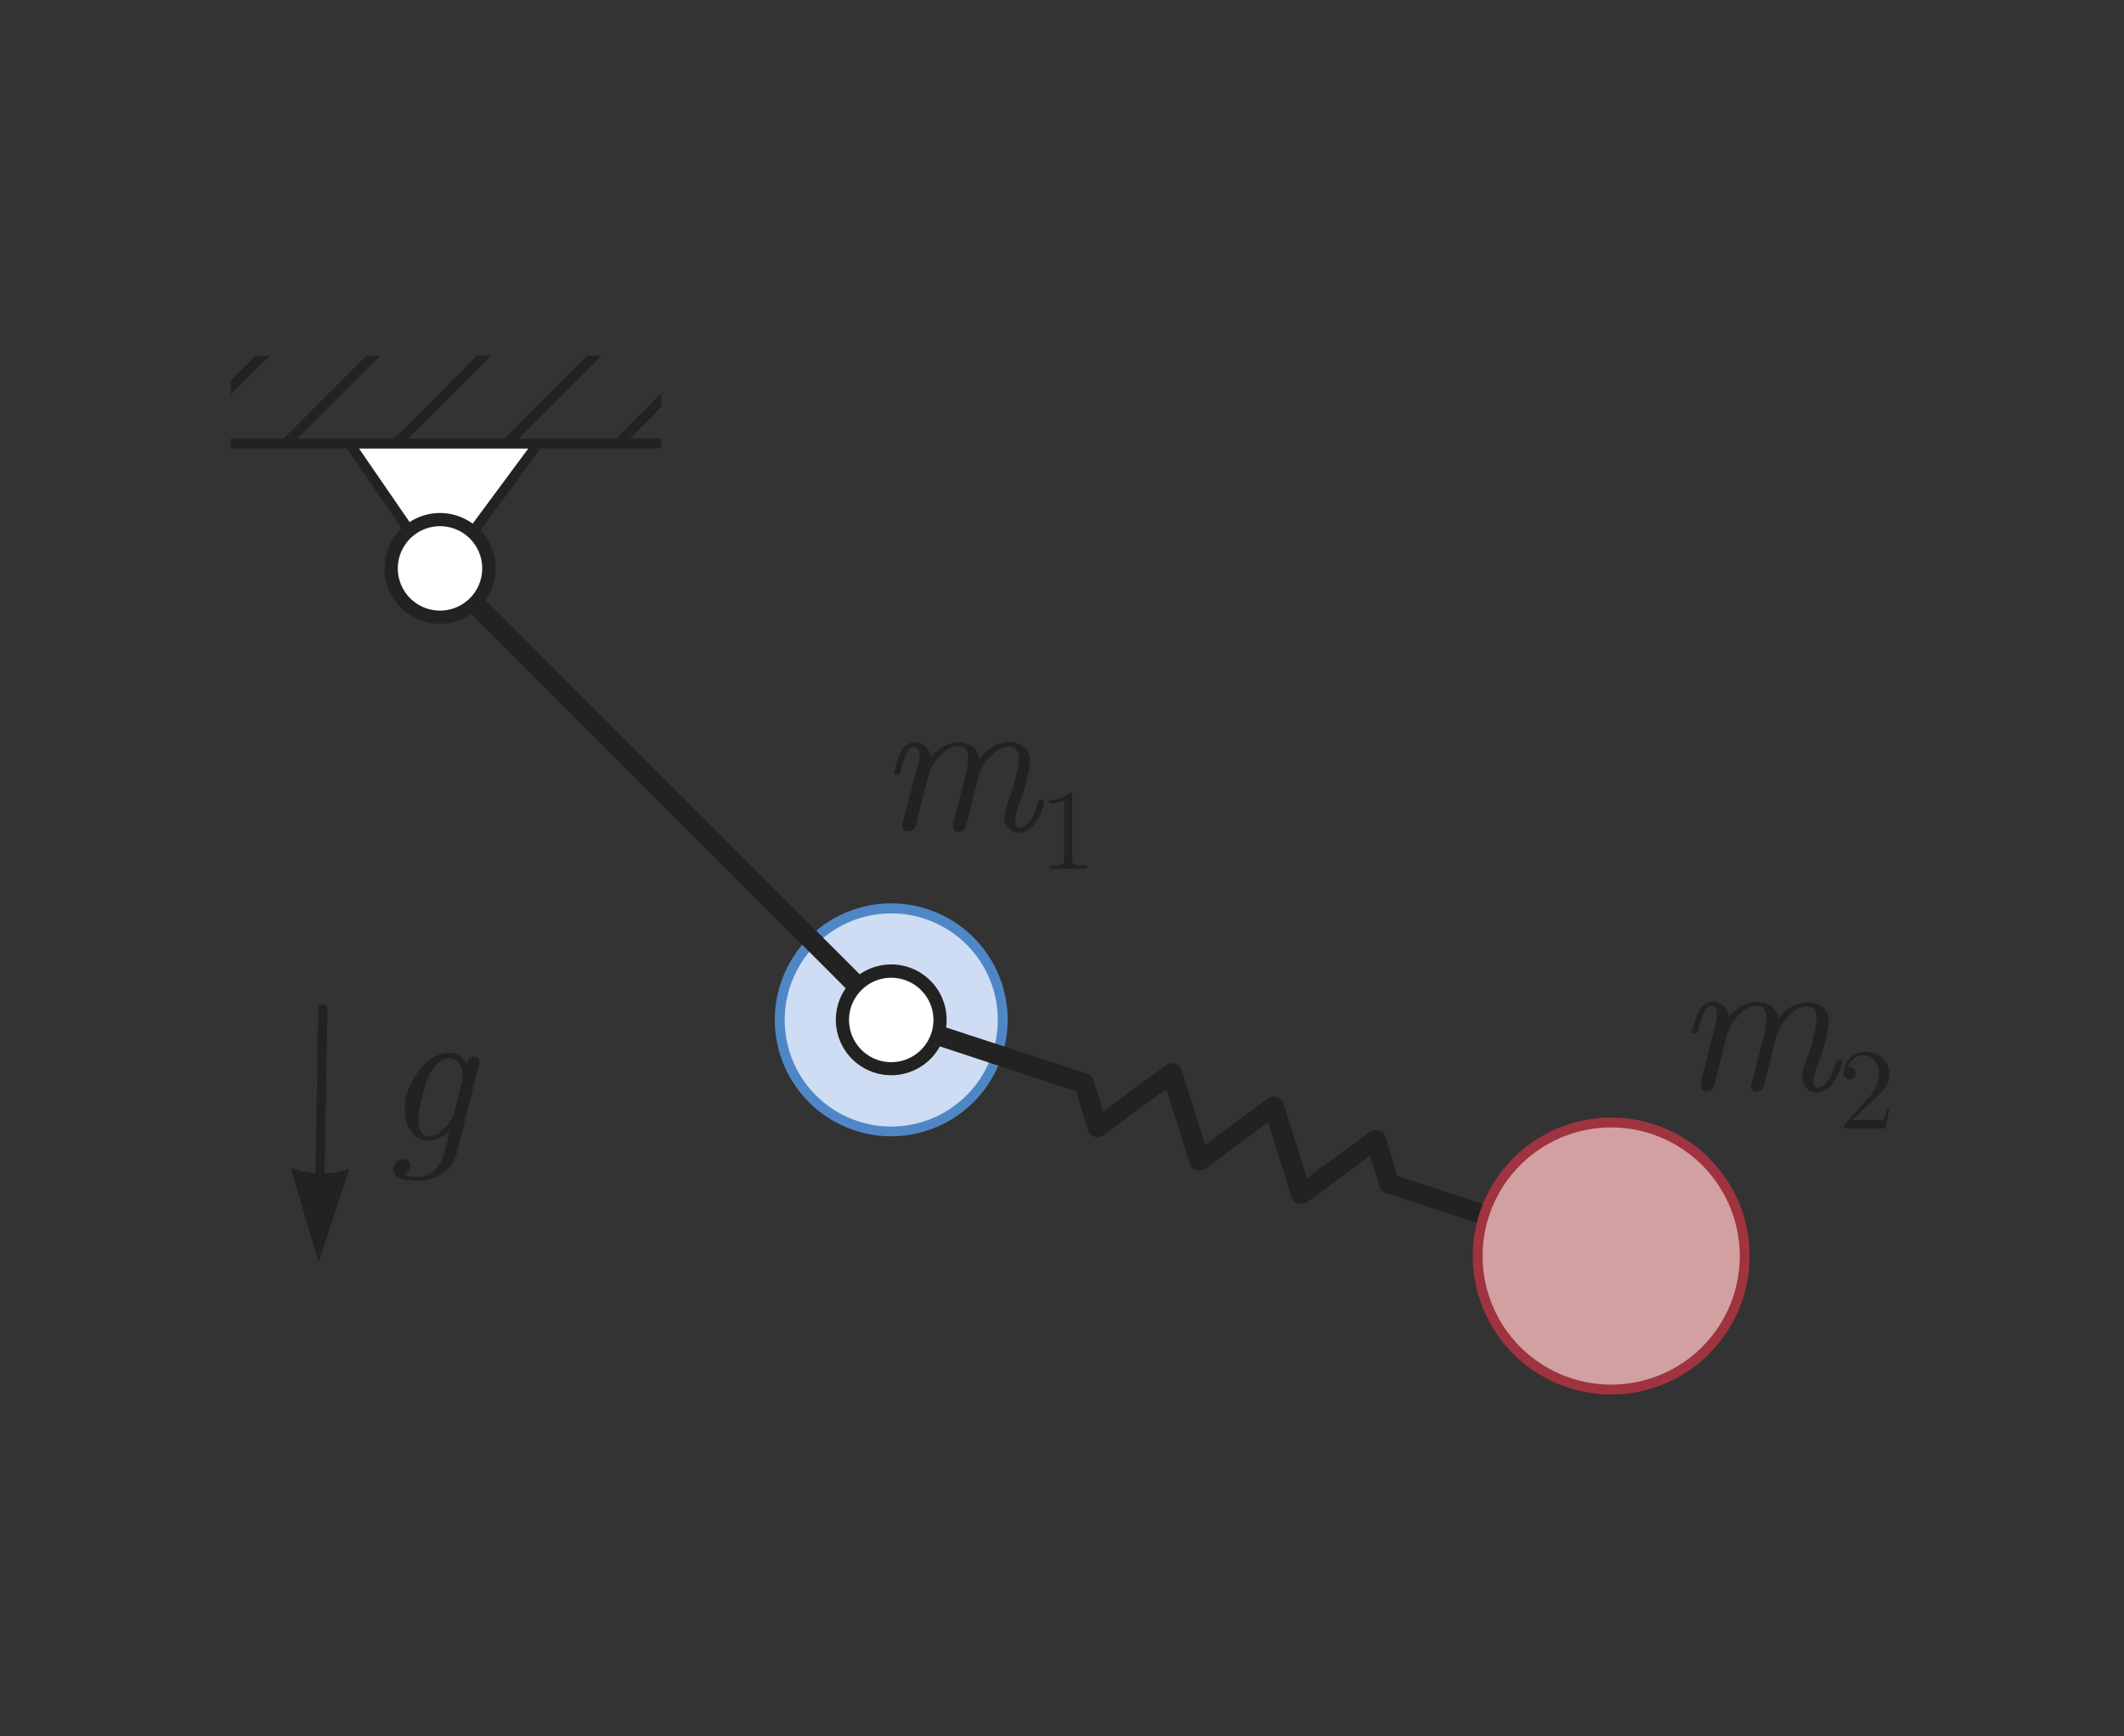 <svg id="fd0079ef-feaa-4b40-86b8-be5b41428c91" data-name="Layer 1" xmlns="http://www.w3.org/2000/svg" xmlns:xlink="http://www.w3.org/1999/xlink" viewBox="0 0 161.08 131.66"><rect x="0" y="0" width="161.08" height="131.66" fill="#333333" stroke="none"/><defs><style>.aee22a08-e584-4993-b5b2-8b4f142235b2{fill:none;}.b5ba51a3-2294-45d1-95c4-357451d988f0{fill:#ceddf3;}.a6a0766e-58a6-4f60-a464-1de3d3ef72a6{fill:#4f87c6;}.b1f1e012-0f8a-44ee-9091-51a88c49e8f4{fill:#222221;}.a112da4a-4a83-4ae7-8d43-16c1add7e9ef{fill:#fff;}.a57f9242-6fdd-401a-80a0-79ad7403f174{clip-path:url(#e8bbdb0d-86ef-476f-ae9d-aa017f77afe0);}.e37eced2-8702-424e-a5b6-de5d7843f516{fill:#d3a0a2;}.fd3724a7-e965-467d-870e-2897f4be309a{fill:#9f3340;}</style><clipPath id="e8bbdb0d-86ef-476f-ae9d-aa017f77afe0"><rect class="aee22a08-e584-4993-b5b2-8b4f142235b2" x="30.5" y="13.98" width="6.65" height="32.64" transform="translate(3.53 64.12) rotate(-90)"/></clipPath></defs><circle class="b5ba51a3-2294-45d1-95c4-357451d988f0" cx="67.59" cy="77.34" r="8.45"/><path class="a6a0766e-58a6-4f60-a464-1de3d3ef72a6" d="M67.59,86.16a8.83,8.83,0,1,1,8.83-8.82A8.84,8.84,0,0,1,67.59,86.16Zm0-16.9a8.08,8.08,0,1,0,8.08,8.08A8.08,8.08,0,0,0,67.59,69.26Z"/><path class="b1f1e012-0f8a-44ee-9091-51a88c49e8f4" d="M67.89,78.38a.73.73,0,0,1-.53-.22L32.84,43.63a.74.74,0,0,1,0-1.06.75.75,0,0,1,1.06,0L68.42,77.1a.75.75,0,0,1,0,1.06A.74.74,0,0,1,67.89,78.38Z"/><path class="b1f1e012-0f8a-44ee-9091-51a88c49e8f4" d="M67.81,58.6a2.08,2.08,0,0,1,.06-.26c0-.16.1-.36.18-.61a6.57,6.57,0,0,1,.24-.65,1.2,1.2,0,0,1,1.06-.79h0a1.19,1.19,0,0,1,.84.32,1.36,1.36,0,0,1,.42.87,2.57,2.57,0,0,1,2.15-1.19,1.78,1.78,0,0,1,1,.31,1.31,1.31,0,0,1,.53,1,2.65,2.65,0,0,1,2.25-1.32,1.81,1.81,0,0,1,1.11.35,1.43,1.43,0,0,1,.46,1.21,11.61,11.61,0,0,1-.91,3.34A4.43,4.43,0,0,0,77,62.32c0,.29.11.44.33.44.56,0,1-.63,1.4-1.89a.35.35,0,0,1,.08-.21.27.27,0,0,1,.17,0c.15,0,.22.05.22.14a1.55,1.55,0,0,1-.06.28,4.73,4.73,0,0,1-.57,1.25,1.92,1.92,0,0,1-.54.56,1.25,1.25,0,0,1-.73.24,1.07,1.07,0,0,1-.84-.35,1.24,1.24,0,0,1-.3-.85,3,3,0,0,1,.24-1,13.1,13.1,0,0,0,.87-3.32q0-1-.69-1c-.78,0-1.48.54-2.11,1.62a4.45,4.45,0,0,0-.38,1.08c0,.1-.06.27-.12.49s-.09.38-.12.49l-.6,2.39a.56.56,0,0,1-.54.4.4.4,0,0,1-.43-.39.76.76,0,0,1,0-.21l1-3.91a4.86,4.86,0,0,0,.14-1q0-1-.69-1c-.77,0-1.46.54-2.09,1.62a5,5,0,0,0-.36,1.09c0,.1-.07.27-.13.48s-.09.38-.12.5l-.59,2.39a.61.61,0,0,1-.57.39.45.45,0,0,1-.34-.12.39.39,0,0,1-.1-.27.52.52,0,0,1,0-.21L69.62,58a3.17,3.17,0,0,0,.11-.76q0-.6-.39-.6t-.57.45a6.14,6.14,0,0,0-.46,1.34.75.75,0,0,1-.1.29.26.26,0,0,1-.18,0C67.88,58.75,67.81,58.69,67.81,58.6Z"/><path class="b1f1e012-0f8a-44ee-9091-51a88c49e8f4" d="M79.55,60.92v-.27a2.17,2.17,0,0,0,1.61-.56c.09,0,.15,0,.16,0a.36.36,0,0,1,0,.19v4.91a.37.37,0,0,0,.13.34,1.91,1.91,0,0,0,.71.08h.29v.27c-.2,0-.68,0-1.42,0s-1.21,0-1.41,0v-.27h.28a1.78,1.78,0,0,0,.68-.08c.09,0,.13-.17.13-.34V60.69A2.74,2.74,0,0,1,79.55,60.92Z"/><path class="b1f1e012-0f8a-44ee-9091-51a88c49e8f4" d="M128.32,78.26a2.08,2.08,0,0,1,.06-.26c0-.16.1-.36.18-.61a4.68,4.68,0,0,1,.25-.65,1.19,1.19,0,0,1,1.05-.79h0a1.2,1.2,0,0,1,.84.32,1.44,1.44,0,0,1,.42.87A2.6,2.6,0,0,1,133.29,76a1.78,1.78,0,0,1,1.05.31,1.3,1.3,0,0,1,.52,1A2.67,2.67,0,0,1,137.12,76a1.78,1.78,0,0,1,1.1.35,1.44,1.44,0,0,1,.47,1.21,11.86,11.86,0,0,1-.92,3.35,4.6,4.6,0,0,0-.26,1.12c0,.29.11.44.33.44.56,0,1-.63,1.39-1.88a.58.58,0,0,1,.08-.22.34.34,0,0,1,.18,0c.14,0,.22,0,.22.14a1.73,1.73,0,0,1-.06.27,4.29,4.29,0,0,1-.21.58,4.42,4.42,0,0,1-.36.68,1.92,1.92,0,0,1-.55.55,1.21,1.21,0,0,1-.73.24,1.05,1.05,0,0,1-.83-.35,1.24,1.24,0,0,1-.3-.85,2.91,2.91,0,0,1,.23-1,13.1,13.1,0,0,0,.87-3.32c0-.66-.23-1-.68-1-.78,0-1.49.54-2.12,1.62A5.08,5.08,0,0,0,134.6,79c0,.11-.07.27-.12.49s-.1.38-.12.49l-.6,2.39a.56.56,0,0,1-.54.4.39.39,0,0,1-.32-.12.36.36,0,0,1-.11-.27.52.52,0,0,1,.05-.21l1-3.91a4.71,4.71,0,0,0,.13-1c0-.66-.23-1-.68-1-.77,0-1.47.54-2.09,1.63a5.08,5.08,0,0,0-.37,1.08q0,.17-.12.48c-.05.22-.09.38-.12.5l-.6,2.39a.59.59,0,0,1-.57.39.42.42,0,0,1-.33-.12.4.4,0,0,1-.11-.27.76.76,0,0,1,0-.21l1.13-4.51a3.12,3.12,0,0,0,.1-.76q0-.6-.39-.6c-.22,0-.41.15-.56.45a6.34,6.34,0,0,0-.46,1.34.87.87,0,0,1-.1.29.26.26,0,0,1-.18,0C128.4,78.41,128.32,78.35,128.32,78.26Z"/><path class="b1f1e012-0f8a-44ee-9091-51a88c49e8f4" d="M139.83,85.57a.93.93,0,0,1,0-.2.49.49,0,0,1,.08-.12l1.67-1.87a3.05,3.05,0,0,0,.92-1.94,1.61,1.61,0,0,0-.31-1,1,1,0,0,0-.86-.42,1.23,1.23,0,0,0-.71.23,1.42,1.42,0,0,0-.47.65h.12a.42.42,0,0,1,.33.14.47.47,0,0,1,.12.32.43.43,0,0,1-.15.36.53.53,0,0,1-.3.11h-.13a.48.48,0,0,1-.2-.14.47.47,0,0,1-.12-.34,1.55,1.55,0,0,1,.46-1.1,1.52,1.52,0,0,1,1.16-.48,1.88,1.88,0,0,1,1.31.47,1.59,1.59,0,0,1,.53,1.22,1.69,1.69,0,0,1-.08.5,4.4,4.4,0,0,1-.18.42,2.91,2.91,0,0,1-.39.48c-.19.19-.35.36-.5.5l-.73.66-.92.9h1.56a2.16,2.16,0,0,0,.83-.07,2.92,2.92,0,0,0,.19-.78h.22L143,85.57Z"/><path class="b1f1e012-0f8a-44ee-9091-51a88c49e8f4" d="M29.85,88.69a.73.73,0,0,1,.24-.59.78.78,0,0,1,.5-.2.47.47,0,0,1,.39.15.44.44,0,0,1,.13.33.73.73,0,0,1-.13.4.82.82,0,0,1-.35.29,2.83,2.83,0,0,0,1.05.16,1.83,1.83,0,0,0,1.44-.7,2.55,2.55,0,0,0,.42-.66,8.06,8.06,0,0,0,.27-.92l.31-1.26a2.3,2.3,0,0,1-1.59.8,1.6,1.6,0,0,1-1.33-.66,2.67,2.67,0,0,1-.5-1.64,4.72,4.72,0,0,1,1.08-3,3,3,0,0,1,2.33-1.37,1.34,1.34,0,0,1,1.26.86.64.64,0,0,1,.22-.43.61.61,0,0,1,.36-.13c.27,0,.41.13.41.39a1.43,1.43,0,0,1-.06.31l-1.64,6.57a2.68,2.68,0,0,1-1,1.52,3.14,3.14,0,0,1-2,.61Q29.85,89.56,29.85,88.69Zm1.87-3.84c0,.09,0,.19,0,.29l.09.41a.88.88,0,0,0,.25.44.7.7,0,0,0,.48.17,1.66,1.66,0,0,0,1.15-.61,2.48,2.48,0,0,0,.71-1l.68-2.73,0-.21a1.23,1.23,0,0,0,0-.27,2.19,2.19,0,0,0-.13-.46,1.1,1.1,0,0,0-.32-.46.82.82,0,0,0-.55-.19,1.32,1.32,0,0,0-.88.43,3.37,3.37,0,0,0-.74,1A10.73,10.73,0,0,0,32,83.28,7.42,7.42,0,0,0,31.72,84.85Z"/><polygon class="a112da4a-4a83-4ae7-8d43-16c1add7e9ef" points="40.81 33.62 33.4 43.7 26.51 33.62 40.81 33.62"/><path class="b1f1e012-0f8a-44ee-9091-51a88c49e8f4" d="M33.39,44.35,25.8,33.25H41.55ZM27.22,34l6.19,9,6.66-9Z"/><circle class="a112da4a-4a83-4ae7-8d43-16c1add7e9ef" cx="33.37" cy="43.1" r="3.7"/><path class="b1f1e012-0f8a-44ee-9091-51a88c49e8f4" d="M33.37,47.3a4.2,4.2,0,1,1,4.2-4.2A4.21,4.21,0,0,1,33.37,47.3Zm0-7.4a3.2,3.2,0,1,0,3.2,3.2A3.2,3.2,0,0,0,33.37,39.9Z"/><path class="b1f1e012-0f8a-44ee-9091-51a88c49e8f4" d="M119.93,95.25a.59.59,0,0,1-.23,0l-14.58-4.78a.75.75,0,1,1,.47-1.43l14.57,4.78a.75.75,0,0,1,.48,1A.74.74,0,0,1,119.93,95.25Z"/><path class="b1f1e012-0f8a-44ee-9091-51a88c49e8f4" d="M82.16,82.86l-.23,0L67.36,78.05a.75.75,0,0,1,.46-1.43L82.4,81.4a.75.75,0,0,1,.48.95A.76.76,0,0,1,82.16,82.86Z"/><path class="b1f1e012-0f8a-44ee-9091-51a88c49e8f4" d="M98.67,91.26a.59.59,0,0,1-.23,0,.72.72,0,0,1-.48-.48l-1.79-5.66-4.78,3.5a.79.79,0,0,1-.68.11.76.76,0,0,1-.48-.49l-1.78-5.66-4.79,3.51a.75.75,0,0,1-.68.1.72.72,0,0,1-.48-.48l-1-3.33a.75.75,0,0,1,.49-.94.74.74,0,0,1,.94.49l.74,2.33,4.78-3.5a.73.73,0,0,1,.68-.11.74.74,0,0,1,.48.49l1.79,5.65,4.78-3.5a.79.79,0,0,1,.68-.11.76.76,0,0,1,.48.49l1.78,5.66,4.79-3.51a.76.76,0,0,1,1.16.38l1,3.33a.74.74,0,0,1-.49.94.74.74,0,0,1-.94-.49l-.74-2.33-4.79,3.51A.77.77,0,0,1,98.67,91.26Z"/><circle class="a112da4a-4a83-4ae7-8d43-16c1add7e9ef" cx="67.59" cy="77.34" r="3.7"/><path class="b1f1e012-0f8a-44ee-9091-51a88c49e8f4" d="M67.59,81.53a4.2,4.2,0,1,1,4.2-4.19A4.2,4.2,0,0,1,67.59,81.53Zm0-7.39a3.2,3.2,0,1,0,3.2,3.2A3.2,3.2,0,0,0,67.59,74.14Z"/><g class="a57f9242-6fdd-401a-80a0-79ad7403f174"><rect class="b1f1e012-0f8a-44ee-9091-51a88c49e8f4" x="37.15" y="30.82" width="24.23" height="0.75" transform="translate(-7.61 44.03) rotate(-45.05)"/><rect class="b1f1e012-0f8a-44ee-9091-51a88c49e8f4" x="24.4" y="32.62" width="29.35" height="0.75" transform="translate(-11.89 37.34) rotate(-45.05)"/><rect class="b1f1e012-0f8a-44ee-9091-51a88c49e8f4" x="18.65" y="31.53" width="26.26" height="0.75" transform="translate(-13.26 31.86) rotate(-45.05)"/><rect class="b1f1e012-0f8a-44ee-9091-51a88c49e8f4" x="14.48" y="29.78" width="21.31" height="0.75" transform="translate(-13.97 26.64) rotate(-45.05)"/><rect class="b1f1e012-0f8a-44ee-9091-51a88c49e8f4" x="12.85" y="26.99" width="13.4" height="0.75" transform="translate(-13.63 21.86) rotate(-45.05)"/></g><rect class="b1f1e012-0f8a-44ee-9091-51a88c49e8f4" x="17.5" y="33.25" width="32.64" height="0.75"/><circle class="e37eced2-8702-424e-a5b6-de5d7843f516" cx="122.19" cy="95.24" r="10.12"/><path class="fd3724a7-e965-467d-870e-2897f4be309a" d="M122.19,105.74a10.5,10.5,0,1,1,10.5-10.5A10.51,10.51,0,0,1,122.19,105.74Zm0-20.25a9.75,9.75,0,1,0,9.75,9.75A9.76,9.76,0,0,0,122.19,85.49Z"/><path class="b1f1e012-0f8a-44ee-9091-51a88c49e8f4" d="M24.2,93.2h0a.34.34,0,0,1-.34-.35l.27-16.35a.39.39,0,0,1,.36-.35.35.35,0,0,1,.34.36l-.28,16.35A.35.35,0,0,1,24.2,93.2Z"/><path class="b1f1e012-0f8a-44ee-9091-51a88c49e8f4" d="M26.5,88.63a6.93,6.93,0,0,1-2.26.34,6.77,6.77,0,0,1-2.19-.42q1.05,3.57,2.11,7.14Z"/></svg>